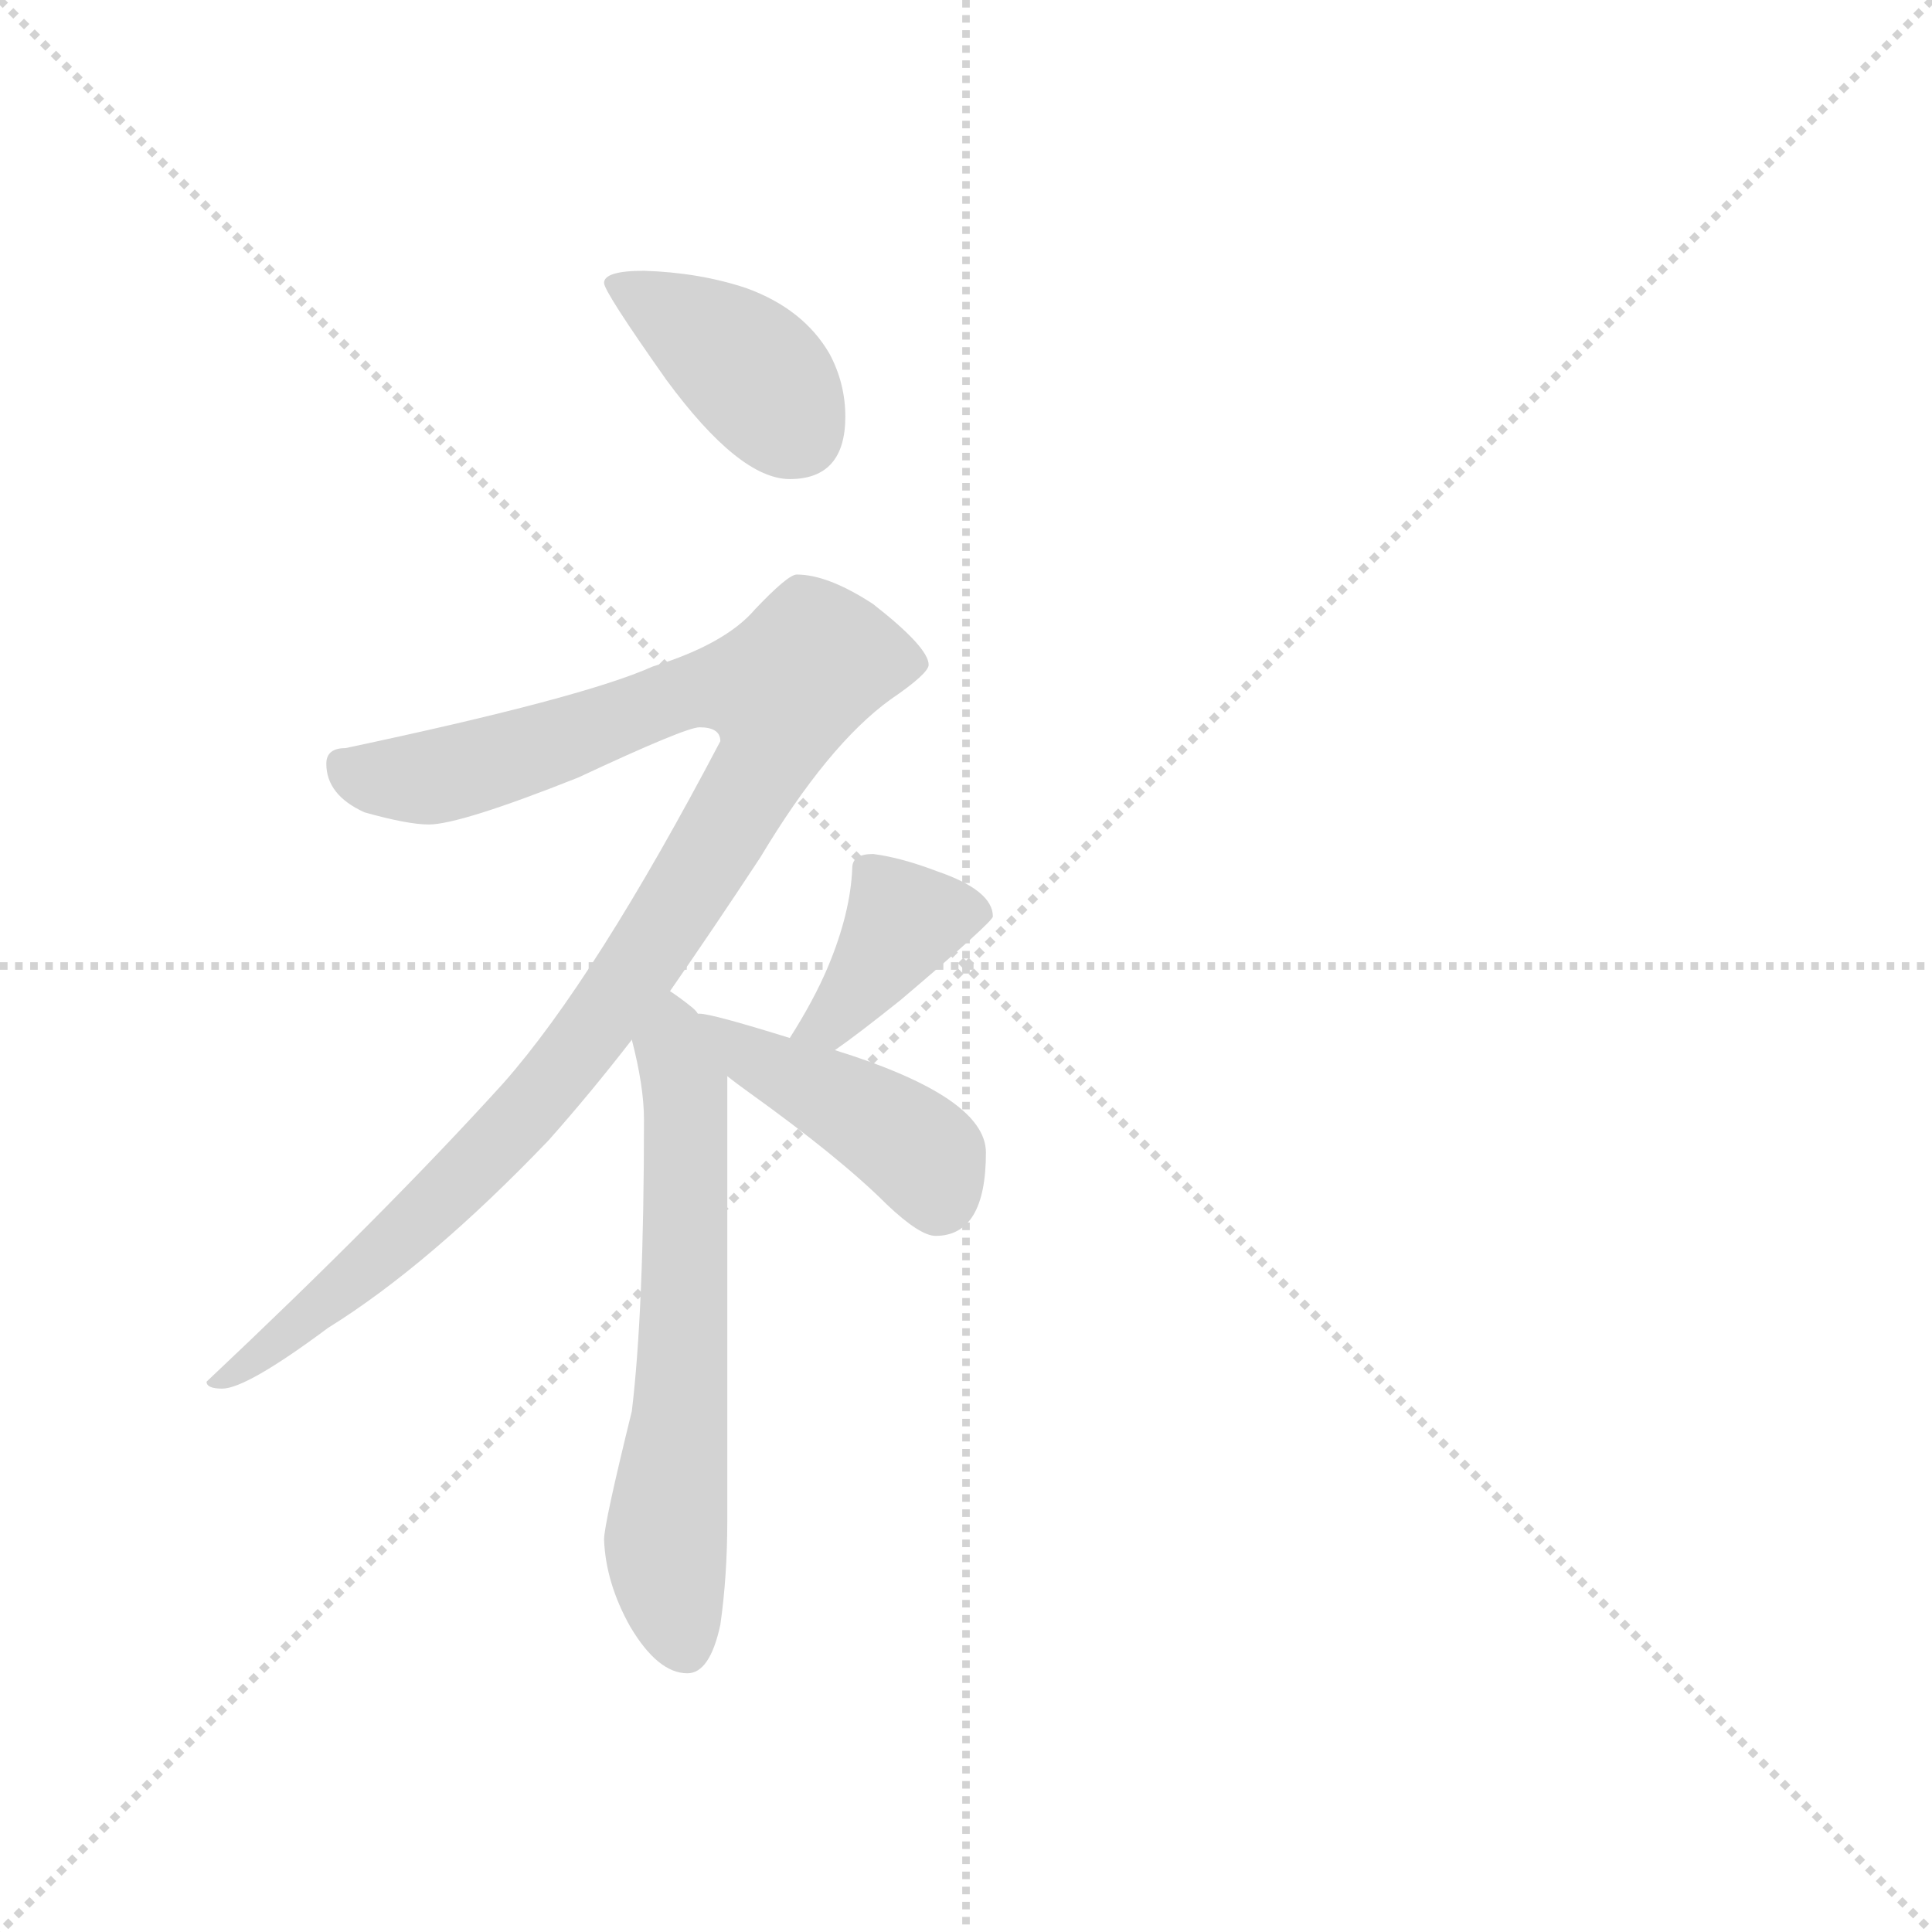 <svg version="1.1" viewBox="0 0 1024 1024" xmlns="http://www.w3.org/2000/svg">
  <g stroke="lightgray" stroke-dasharray="1,1" stroke-width="1" transform="scale(4, 4)">
    <line x1="0" y1="0" x2="256" y2="256"></line>
    <line x1="256" y1="0" x2="0" y2="256"></line>
    <line x1="128" y1="0" x2="128" y2="256"></line>
    <line x1="0" y1="128" x2="256" y2="128"></line>
  </g>
  <g transform="scale(0.92, -0.92) translate(60, -850)">
    <style type="text/css">
      
        @keyframes keyframes0 {
          from {
            stroke: blue;
            stroke-dashoffset: 396;
            stroke-width: 128;
          }
          56% {
            animation-timing-function: step-end;
            stroke: blue;
            stroke-dashoffset: 0;
            stroke-width: 128;
          }
          to {
            stroke: black;
            stroke-width: 1024;
          }
        }
        #make-me-a-hanzi-animation-0 {
          animation: keyframes0 0.572s both;
          animation-delay: 0s;
          animation-timing-function: linear;
        }
      
        @keyframes keyframes1 {
          from {
            stroke: blue;
            stroke-dashoffset: 1037;
            stroke-width: 128;
          }
          77% {
            animation-timing-function: step-end;
            stroke: blue;
            stroke-dashoffset: 0;
            stroke-width: 128;
          }
          to {
            stroke: black;
            stroke-width: 1024;
          }
        }
        #make-me-a-hanzi-animation-1 {
          animation: keyframes1 1.094s both;
          animation-delay: 0.572s;
          animation-timing-function: linear;
        }
      
        @keyframes keyframes2 {
          from {
            stroke: blue;
            stroke-dashoffset: 627;
            stroke-width: 128;
          }
          67% {
            animation-timing-function: step-end;
            stroke: blue;
            stroke-dashoffset: 0;
            stroke-width: 128;
          }
          to {
            stroke: black;
            stroke-width: 1024;
          }
        }
        #make-me-a-hanzi-animation-2 {
          animation: keyframes2 0.76s both;
          animation-delay: 1.666s;
          animation-timing-function: linear;
        }
      
        @keyframes keyframes3 {
          from {
            stroke: blue;
            stroke-dashoffset: 389;
            stroke-width: 128;
          }
          56% {
            animation-timing-function: step-end;
            stroke: blue;
            stroke-dashoffset: 0;
            stroke-width: 128;
          }
          to {
            stroke: black;
            stroke-width: 1024;
          }
        }
        #make-me-a-hanzi-animation-3 {
          animation: keyframes3 0.567s both;
          animation-delay: 2.426s;
          animation-timing-function: linear;
        }
      
        @keyframes keyframes4 {
          from {
            stroke: blue;
            stroke-dashoffset: 431;
            stroke-width: 128;
          }
          58% {
            animation-timing-function: step-end;
            stroke: blue;
            stroke-dashoffset: 0;
            stroke-width: 128;
          }
          to {
            stroke: black;
            stroke-width: 1024;
          }
        }
        #make-me-a-hanzi-animation-4 {
          animation: keyframes4 0.601s both;
          animation-delay: 2.993s;
          animation-timing-function: linear;
        }
      
    </style>
    
      <path d="M 311 694 Q 288 694 288 687 Q 288 682 324 631 Q 366 574 395 574 Q 427 574 427 610 Q 427 629 418 646 Q 403 672 370 684 Q 343 693 311 694 Z" fill="lightgray"></path>
    
      <path d="M 399 519 Q 394 519 375 499 Q 358 479 316 466 Q 276 448 139 419 Q 128 419 128 410 Q 128 392 150 382 Q 175 375 187 375 Q 205 375 273 402 Q 335 431 343 431 Q 355 431 355 423 Q 283 286 230 226 Q 162 151 59 54 Q 59 50 68 50 Q 82 50 129 85 Q 187 121 256 193 Q 280 220 304 251 L 326 279 Q 351 315 378 356 Q 417 421 453 447 Q 475 462 475 467 Q 475 477 443 502 Q 417 519 399 519 Z" fill="lightgray"></path>
    
      <path d="M 304 251 Q 311 224 311 205 Q 311 95 304 37 Q 288 -28 288 -37 Q 289 -62 303 -87 Q 319 -114 336 -114 Q 349 -114 355 -86 Q 359 -58 359 -26 L 359 230 L 342 266 Q 341 268 337 271 Q 332 275 326 279 C 302 297 297 280 304 251 Z" fill="lightgray"></path>
    
      <path d="M 421 245 Q 434 254 459 274 Q 512 319 512 322 Q 512 337 480 348 Q 459 356 443 358 Q 431 358 431 350 Q 430 324 417 293 Q 409 274 395 252 C 379 227 397 228 421 245 Z" fill="lightgray"></path>
    
      <path d="M 359 230 Q 364 226 371 221 Q 424 183 451 156 Q 470 138 479 138 Q 508 138 508 186 Q 508 218 421 245 L 395 252 Q 350 266 343 266 L 342 266 C 312 270 335 248 359 230 Z" fill="lightgray"></path>
    
    
      <clipPath id="make-me-a-hanzi-clip-0">
        <path d="M 311 694 Q 288 694 288 687 Q 288 682 324 631 Q 366 574 395 574 Q 427 574 427 610 Q 427 629 418 646 Q 403 672 370 684 Q 343 693 311 694 Z"></path>
      </clipPath>
      <path clip-path="url(#make-me-a-hanzi-clip-0)" d="M 293 687 L 370 639 L 400 600" fill="none" id="make-me-a-hanzi-animation-0" stroke-dasharray="268 536" stroke-linecap="round"></path>
    
      <clipPath id="make-me-a-hanzi-clip-1">
        <path d="M 399 519 Q 394 519 375 499 Q 358 479 316 466 Q 276 448 139 419 Q 128 419 128 410 Q 128 392 150 382 Q 175 375 187 375 Q 205 375 273 402 Q 335 431 343 431 Q 355 431 355 423 Q 283 286 230 226 Q 162 151 59 54 Q 59 50 68 50 Q 82 50 129 85 Q 187 121 256 193 Q 280 220 304 251 L 326 279 Q 351 315 378 356 Q 417 421 453 447 Q 475 462 475 467 Q 475 477 443 502 Q 417 519 399 519 Z"></path>
      </clipPath>
      <path clip-path="url(#make-me-a-hanzi-clip-1)" d="M 140 407 L 163 401 L 194 403 L 275 426 L 330 450 L 391 452 L 387 425 L 371 393 L 305 288 L 246 212 L 147 116 L 77 60 L 67 59" fill="none" id="make-me-a-hanzi-animation-1" stroke-dasharray="909 1818" stroke-linecap="round"></path>
    
      <clipPath id="make-me-a-hanzi-clip-2">
        <path d="M 304 251 Q 311 224 311 205 Q 311 95 304 37 Q 288 -28 288 -37 Q 289 -62 303 -87 Q 319 -114 336 -114 Q 349 -114 355 -86 Q 359 -58 359 -26 L 359 230 L 342 266 Q 341 268 337 271 Q 332 275 326 279 C 302 297 297 280 304 251 Z"></path>
      </clipPath>
      <path clip-path="url(#make-me-a-hanzi-clip-2)" d="M 328 270 L 327 245 L 336 207 L 335 102 L 323 -40 L 334 -98" fill="none" id="make-me-a-hanzi-animation-2" stroke-dasharray="499 998" stroke-linecap="round"></path>
    
      <clipPath id="make-me-a-hanzi-clip-3">
        <path d="M 421 245 Q 434 254 459 274 Q 512 319 512 322 Q 512 337 480 348 Q 459 356 443 358 Q 431 358 431 350 Q 430 324 417 293 Q 409 274 395 252 C 379 227 397 228 421 245 Z"></path>
      </clipPath>
      <path clip-path="url(#make-me-a-hanzi-clip-3)" d="M 505 325 L 461 319 L 418 260 L 403 257" fill="none" id="make-me-a-hanzi-animation-3" stroke-dasharray="261 522" stroke-linecap="round"></path>
    
      <clipPath id="make-me-a-hanzi-clip-4">
        <path d="M 359 230 Q 364 226 371 221 Q 424 183 451 156 Q 470 138 479 138 Q 508 138 508 186 Q 508 218 421 245 L 395 252 Q 350 266 343 266 L 342 266 C 312 270 335 248 359 230 Z"></path>
      </clipPath>
      <path clip-path="url(#make-me-a-hanzi-clip-4)" d="M 345 260 L 467 189 L 481 158" fill="none" id="make-me-a-hanzi-animation-4" stroke-dasharray="303 606" stroke-linecap="round"></path>
    
  </g>
</svg>